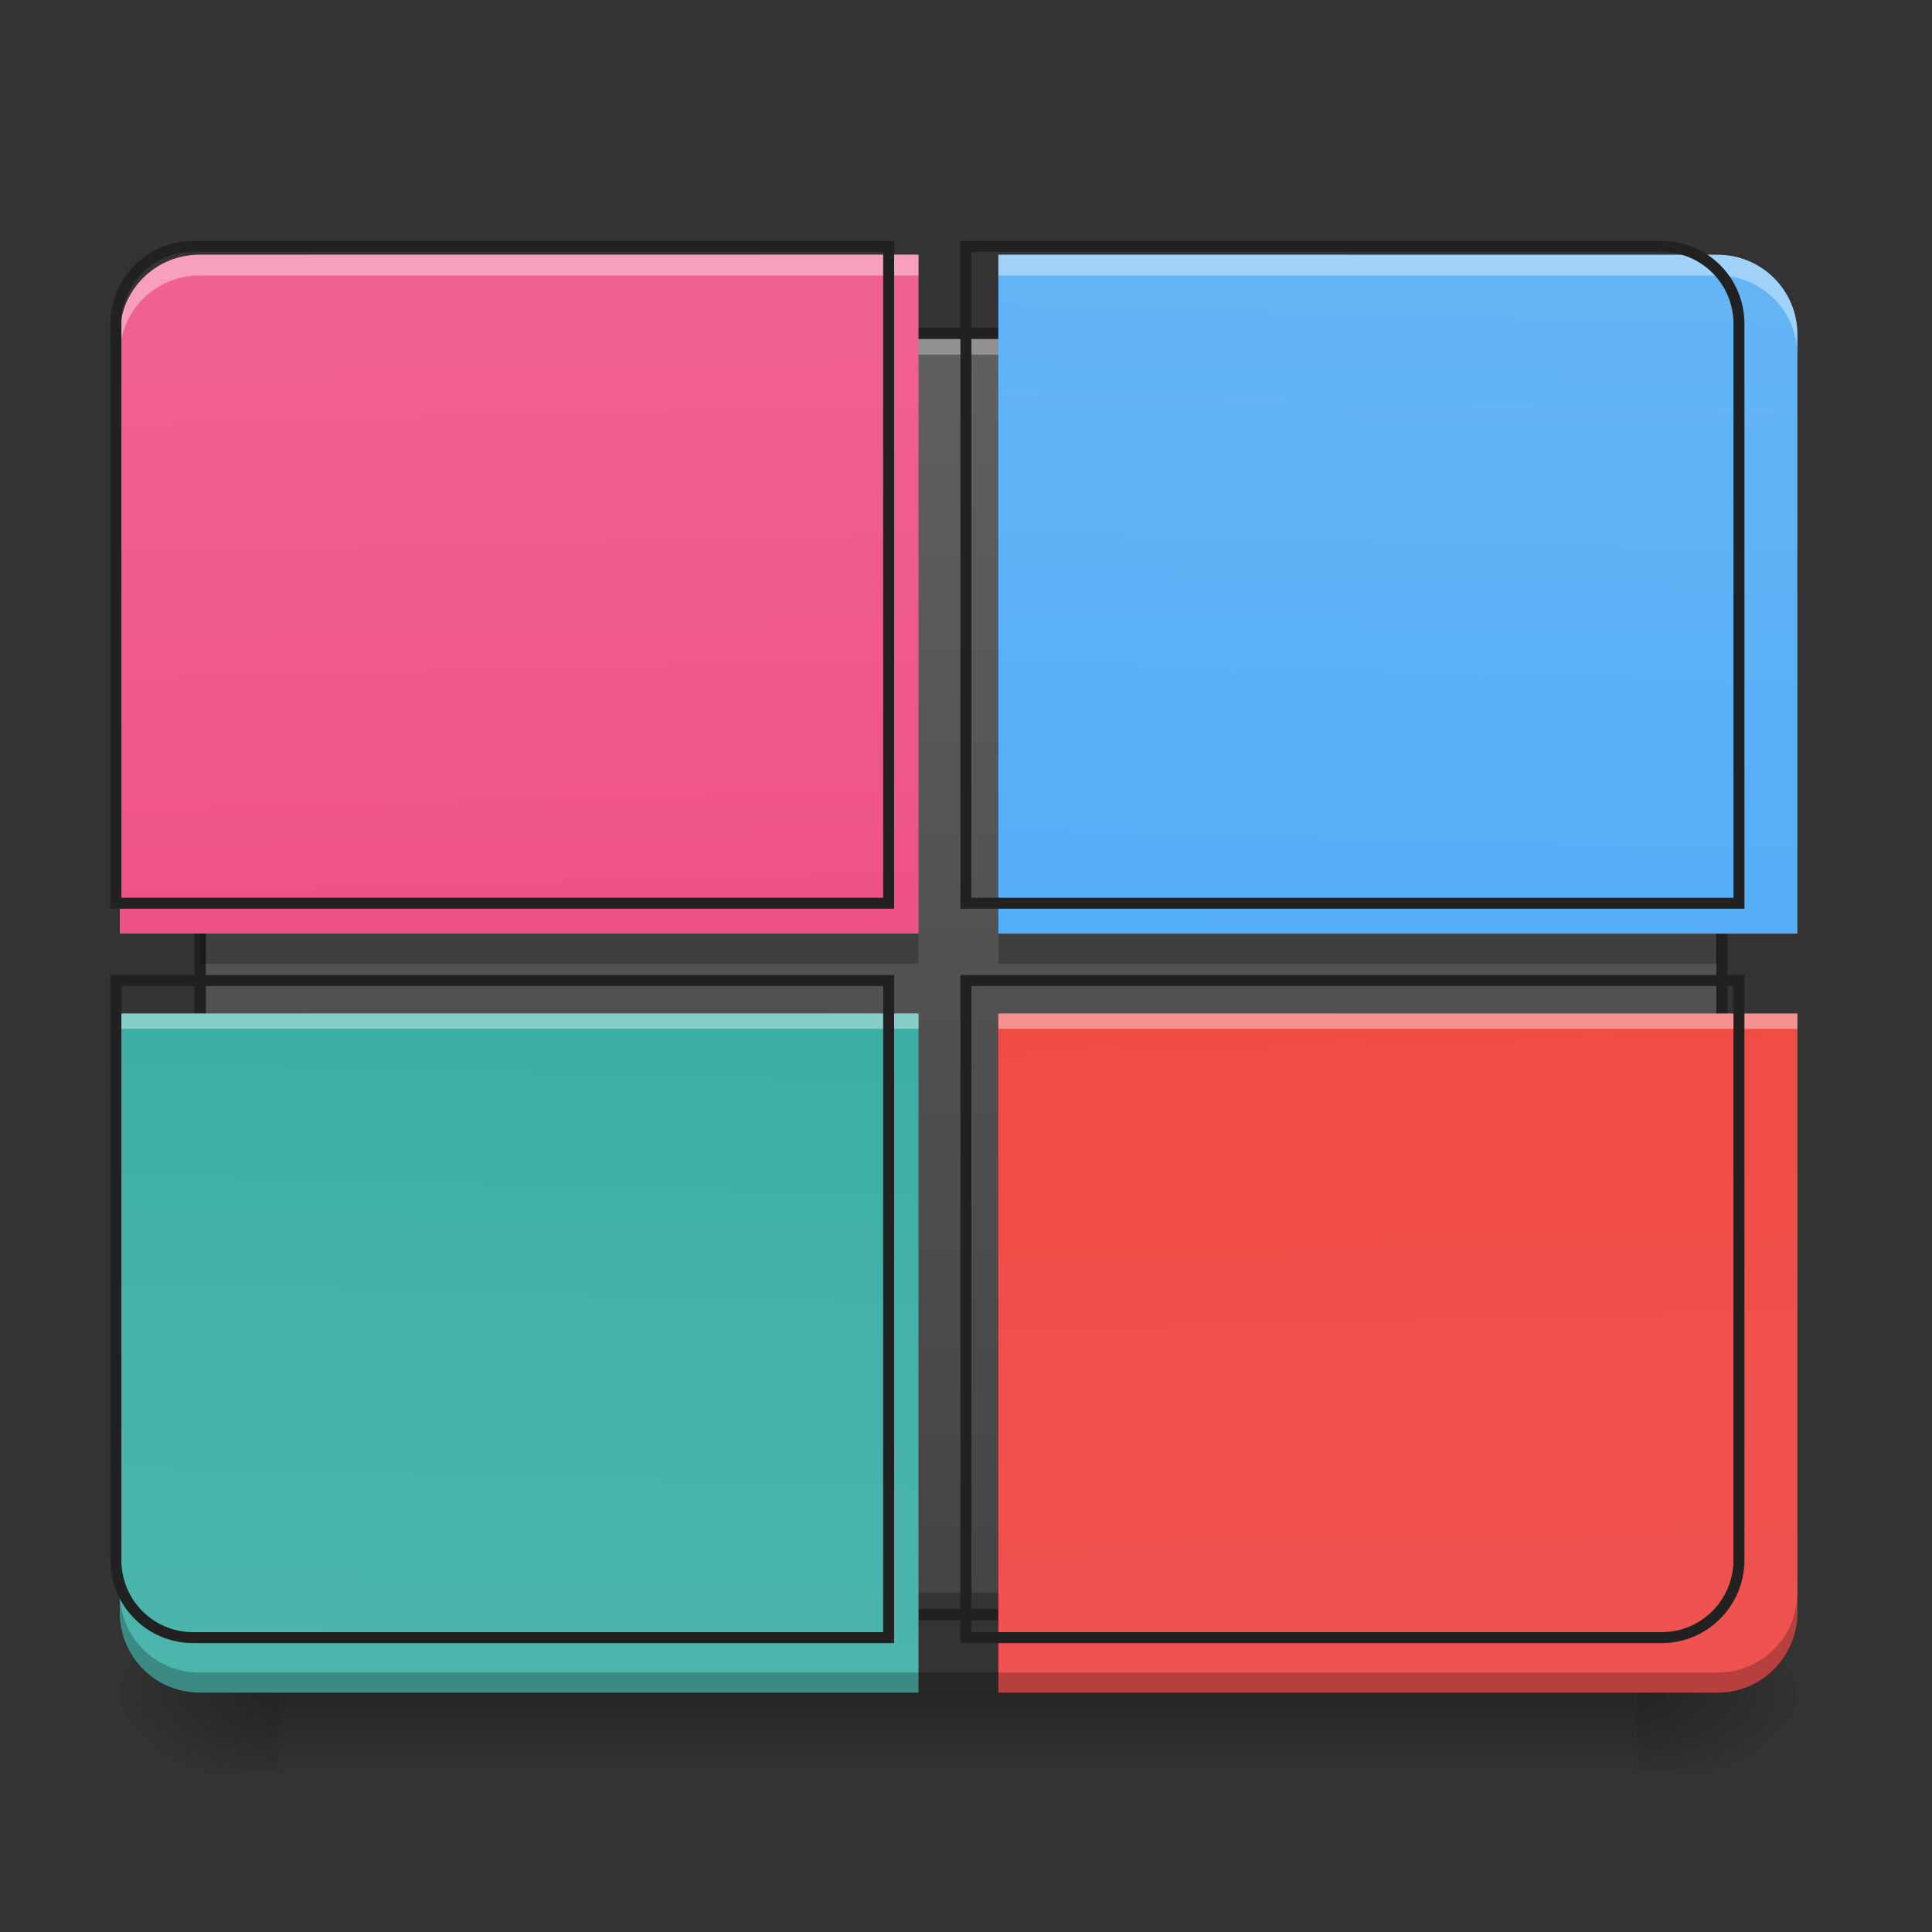 <svg height="24" viewBox="0 0 24 24" width="24" xmlns="http://www.w3.org/2000/svg" xmlns:xlink="http://www.w3.org/1999/xlink"><rect x="0" y="0" width="24" height="24" fill="#333333" stroke="none"/><linearGradient id="a" gradientUnits="userSpaceOnUse" x1="11.907" x2="11.907" y1="21.025" y2="22.018"><stop offset="0" stop-opacity=".275"/><stop offset="1" stop-opacity="0"/></linearGradient><linearGradient id="b"><stop offset="0" stop-opacity=".314"/><stop offset=".222" stop-opacity=".275"/><stop offset="1" stop-opacity="0"/></linearGradient><radialGradient id="c" cx="450.909" cy="189.579" gradientTransform="matrix(0 -.059 -.105 -0 40.09 47.696)" gradientUnits="userSpaceOnUse" r="21.167" xlink:href="#b"/><radialGradient id="d" cx="450.909" cy="189.579" gradientTransform="matrix(-0 .059 .105 0 -16.275 -5.646)" gradientUnits="userSpaceOnUse" r="21.167" xlink:href="#b"/><radialGradient id="e" cx="450.909" cy="189.579" gradientTransform="matrix(-0 -.059 .105 -0 -16.275 47.696)" gradientUnits="userSpaceOnUse" r="21.167" xlink:href="#b"/><radialGradient id="f" cx="450.909" cy="189.579" gradientTransform="matrix(0 .059 -.105 0 40.09 -5.646)" gradientUnits="userSpaceOnUse" r="21.167" xlink:href="#b"/><linearGradient id="g" gradientUnits="userSpaceOnUse" x1="11.907" x2="11.907" y1="21.025" y2="3.164"><stop offset="0" stop-color="#424242"/><stop offset="1" stop-color="#616161"/></linearGradient><linearGradient id="h" gradientTransform="matrix(-.057 0 0 -.163 28.205 -1.041)" gradientUnits="userSpaceOnUse" x1="306.917" x2="305.955" y1="-25.792" y2="-135.329"><stop offset="0" stop-color="#f44336"/><stop offset="1" stop-color="#ef5350"/></linearGradient><linearGradient id="i" gradientTransform="matrix(.057 0 0 -.163 -4.391 -1.041)" gradientUnits="userSpaceOnUse" x1="306.917" x2="305.955" y1="-25.792" y2="-135.329"><stop offset="0" stop-color="#26a69a"/><stop offset="1" stop-color="#4db6ac"/></linearGradient><linearGradient id="j" gradientTransform="matrix(.057 0 0 .163 -4.391 25.231)" gradientUnits="userSpaceOnUse" x1="306.917" x2="305.955" y1="-25.792" y2="-135.329"><stop offset="0" stop-color="#ec407a"/><stop offset="1" stop-color="#f06292"/></linearGradient><linearGradient id="k" gradientTransform="matrix(-.057 0 0 .163 28.205 25.231)" gradientUnits="userSpaceOnUse" x1="306.917" x2="305.955" y1="-25.792" y2="-135.329"><stop offset="0" stop-color="#42a5f5"/><stop offset="1" stop-color="#64b5f6"/></linearGradient><path d="m3.473 21.027h16.867v.992h-16.867zm0 0" fill="url(#a)"/><path d="m20.34 21.027h1.988v-.996h-1.988zm0 0" fill="url(#c)"/><path d="m3.473 21.027h-1.984v.992h1.984zm0 0" fill="url(#d)"/><path d="m3.473 21.027h-1.984v-.996h1.984zm0 0" fill="url(#e)"/><path d="m20.34 21.027h1.988v.992h-1.988zm0 0" fill="url(#f)"/><path d="m2.977 4.156h17.863c.273 0 .496.223.496.496v14.883c0 .277-.223.496-.496.496h-17.863c-.273 0-.496-.219-.496-.496v-14.883c0-.273.223-.496.496-.496zm0 0" fill="url(#g)"/><path d="m2.977 4.156c-.273 0-.496.223-.496.496v.25c0-.277.223-.496.496-.496h17.863c.273 0 .496.219.496.496v-.25c0-.273-.223-.496-.496-.496zm0 0" fill="#fff" fill-opacity=".314"/><path d="m2.977 20.031c-.273 0-.496-.219-.496-.496v-.246c0 .273.223.496.496.496h17.863c.273 0 .496-.223.496-.496v.246c0 .277-.223.496-.496.496zm0 0" fill-opacity=".235"/><path d="m63.494-126.342h381.047c5.833 0 10.582 4.75 10.582 10.582v317.47c0 5.916-4.75 10.582-10.582 10.582h-381.047c-5.833 0-10.582-4.666-10.582-10.582v-317.47c0-5.833 4.75-10.582 10.582-10.582zm0 0" fill="none" stroke="#212121" stroke-linecap="round" stroke-linejoin="round" stroke-width="3" transform="matrix(.047 0 0 .047 0 10.079)"/><path d="m12.402 12.59v8.438h8.934c.547 0 .992-.445.992-.996v-7.441zm0 0" fill="url(#h)"/><path d="m12.402 12.59v.191h9.926v-.191zm0 0" fill="#fff" fill-opacity=".392"/><path d="m999.905 1015.021v680.25h720.246c44.09 0 79.992-35.902 79.992-80.307v-599.943zm0 0" fill="none" stroke="#212121" stroke-linecap="round" stroke-width="11.339" transform="scale(.012)"/><path d="m1.488 12.59v7.441c0 .551.441.996.992.996h8.93v-8.438zm0 0" fill="url(#i)"/><path d="m1.488 12.59v.191h9.922v-.191zm0 0" fill="#fff" fill-opacity=".392"/><path d="m2.48 3.164c-.551 0-.992.441-.992.992v7.441h9.922v-8.434zm0 0" fill="url(#j)"/><path d="m12.402 3.164v8.434h9.926v-7.441c0-.551-.445-.992-.992-.992zm0 0" fill="url(#k)"/><path d="m2.48 3.164c-.551 0-.992.441-.992.992v.258c0-.551.441-.992.992-.992h8.93v-.258zm9.922 0v.258h8.934c.547 0 .992.441.992.992v-.258c0-.551-.445-.992-.992-.992zm0 0" fill="#fff" fill-opacity=".392"/><path d="m119.989 1015.021v599.943c0 44.405 35.587 80.307 79.992 80.307h719.931v-680.25zm0 0" fill="none" stroke="#212121" stroke-linecap="round" stroke-width="11.339" transform="scale(.012)"/><path d="m2.48 21.035c-.551 0-.992-.441-.992-.992v-.258c0 .551.441.992.992.992h18.855c.547 0 .992-.441.992-.992v.258c0 .551-.445.992-.992.992zm0 0" fill-opacity=".235"/><path d="m199.981 255.094c-44.405 0-79.992 35.587-79.992 79.992v599.943h799.924v-679.935zm0 0" fill="none" stroke="#212121" stroke-linecap="round" stroke-width="11.339" transform="scale(.012)"/><path d="m999.905 255.094v679.935h800.239v-599.943c0-44.405-35.902-79.992-79.992-79.992zm0 0" fill="none" stroke="#212121" stroke-linecap="round" stroke-width="11.339" transform="scale(.012)"/><g fill-opacity=".235"><path d="m2.48 11.598v.375h8.93v-.375zm0 0"/><path d="m12.402 11.598v.375h8.934v-.375zm0 0"/></g></svg>